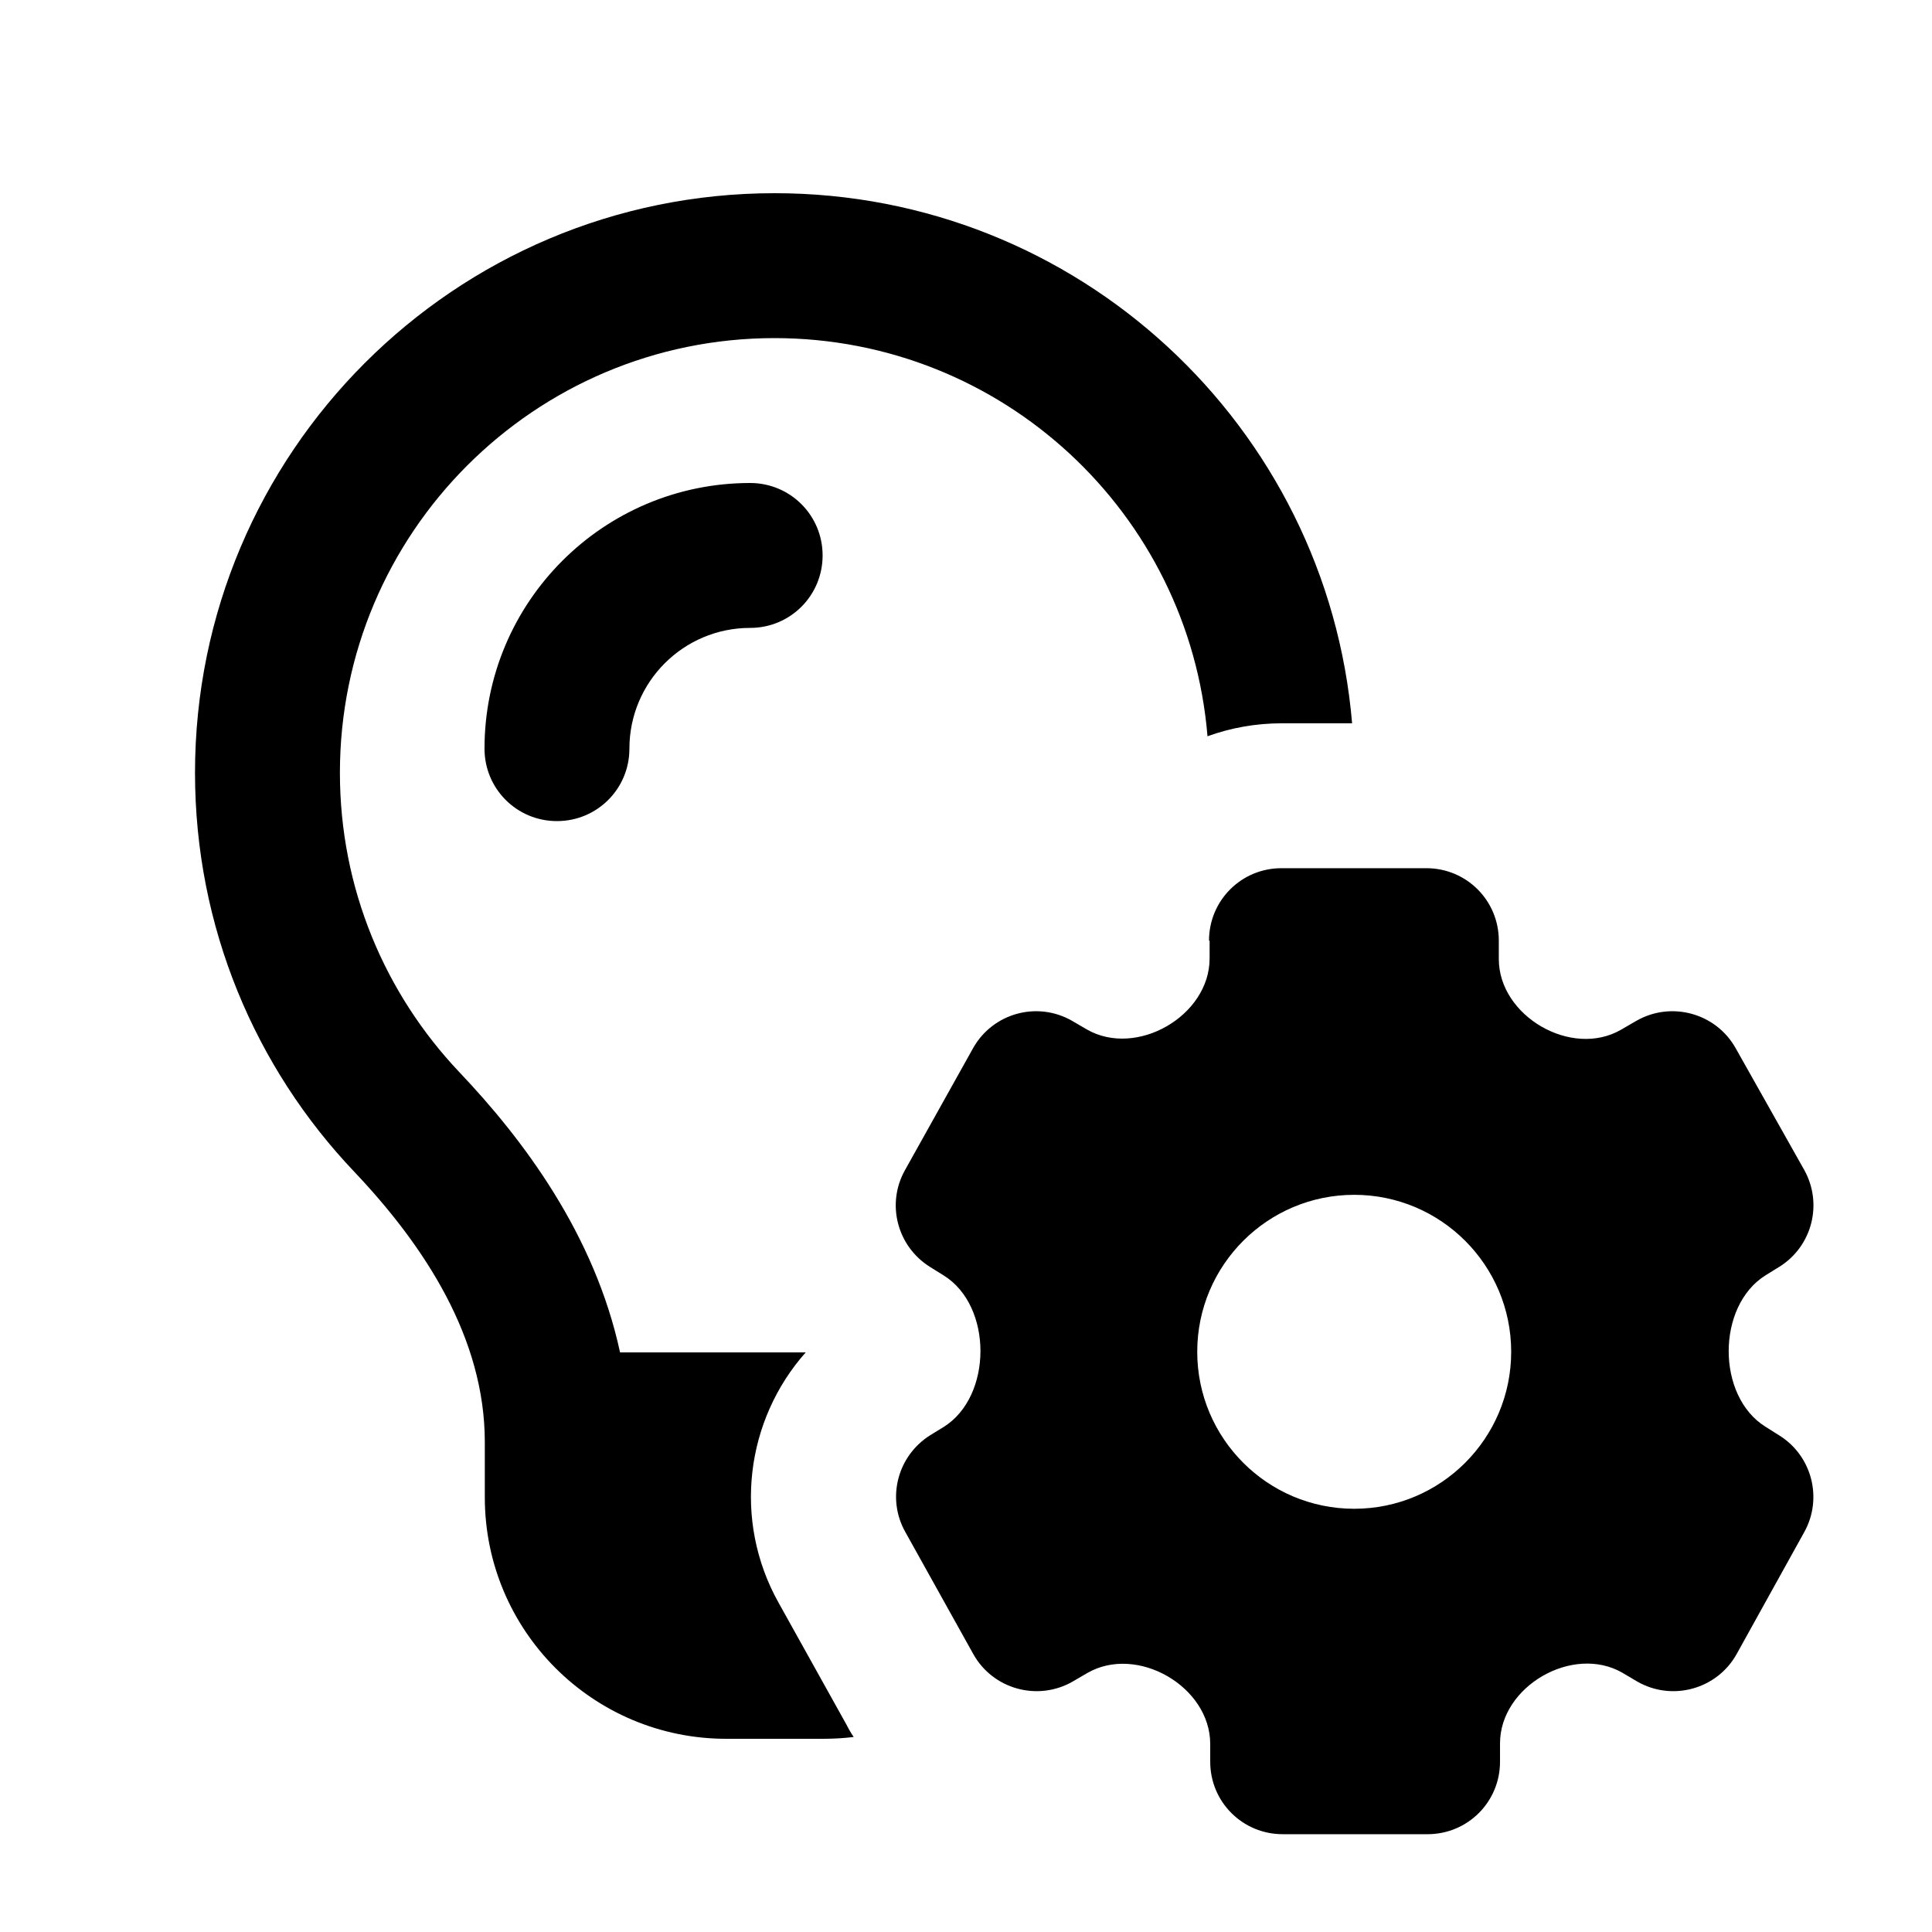 <svg xmlns="http://www.w3.org/2000/svg" viewBox="0 0 640 640"><!--! Font Awesome Pro 7.1.0 by @fontawesome - https://fontawesome.com License - https://fontawesome.com/license (Commercial License) Copyright 2025 Fonticons, Inc. --><path fill="currentColor" d="M256.5 112C332 112 393.9 170 400 243.9C407.7 241.1 416 239.6 424.7 239.6L447.9 239.6C439.6 141.2 357.1 64 256.6 64C150.6 64 64.6 150 64.6 256C64.6 307.2 84.6 353.7 117.3 388.1C140.9 413 160.6 443.4 160.6 477.7L160.6 496C160.6 540.2 196.4 576 240.6 576L272.6 576C276.1 576 279.5 575.8 282.8 575.4C281.9 574.1 281.1 572.7 280.4 571.3L257.9 530.9C242.6 503.5 247.1 470.3 266.9 448L205.4 448C197 409 173.4 377.5 152.1 355.1C127.6 329.2 112.6 294.4 112.6 256C112.6 176.5 177.1 112 256.6 112zM208.5 248C208.5 225.9 226.4 208 248.5 208C261.8 208 272.5 197.3 272.5 184C272.5 170.7 261.8 160 248.5 160C199.9 160 160.5 199.4 160.5 248C160.5 261.3 171.2 272 184.5 272C197.8 272 208.5 261.3 208.5 248zM400.7 311.6L400.7 317.5C400.7 336.5 376.5 350.5 360 341L355.2 338.2C343.6 331.5 328.8 335.6 322.3 347.3L299.8 387.6C293.5 398.8 297.2 412.9 308.1 419.7L312.6 422.5C328.9 432.6 328.8 462.6 312.6 472.7L308.2 475.4C297.3 482.2 293.6 496.3 299.9 507.5L322.4 547.9C328.9 559.6 343.8 563.7 355.4 557L360.2 554.2C376.7 544.7 400.9 558.7 400.9 577.7L400.9 583.6C400.9 596.9 411.6 607.6 424.9 607.6L472.9 607.6C486.2 607.6 496.9 596.9 496.9 583.6L496.9 577.5C496.9 558.6 521 544.7 537.4 554.1L542.3 557C553.9 563.7 568.8 559.6 575.3 547.9L597.7 507.5C603.9 496.3 600.2 482.2 589.4 475.5L584.8 472.6C568.6 462.5 568.6 432.7 584.8 422.5L589.5 419.6C600.3 412.8 603.9 398.8 597.7 387.6L575 347.3C568.5 335.6 553.6 331.5 542 338.2L537 341.1C520.6 350.6 496.5 336.6 496.5 317.7L496.5 311.6C496.5 298.3 485.8 287.6 472.5 287.6L424.5 287.6C411.2 287.6 400.5 298.3 400.5 311.6zM396.6 447.8C396.6 419.1 419.9 395.8 448.6 395.8C477.3 395.8 500.6 419.1 500.6 447.8C500.6 476.5 477.3 499.8 448.6 499.8C419.9 499.8 396.6 476.5 396.6 447.8z"/></svg>